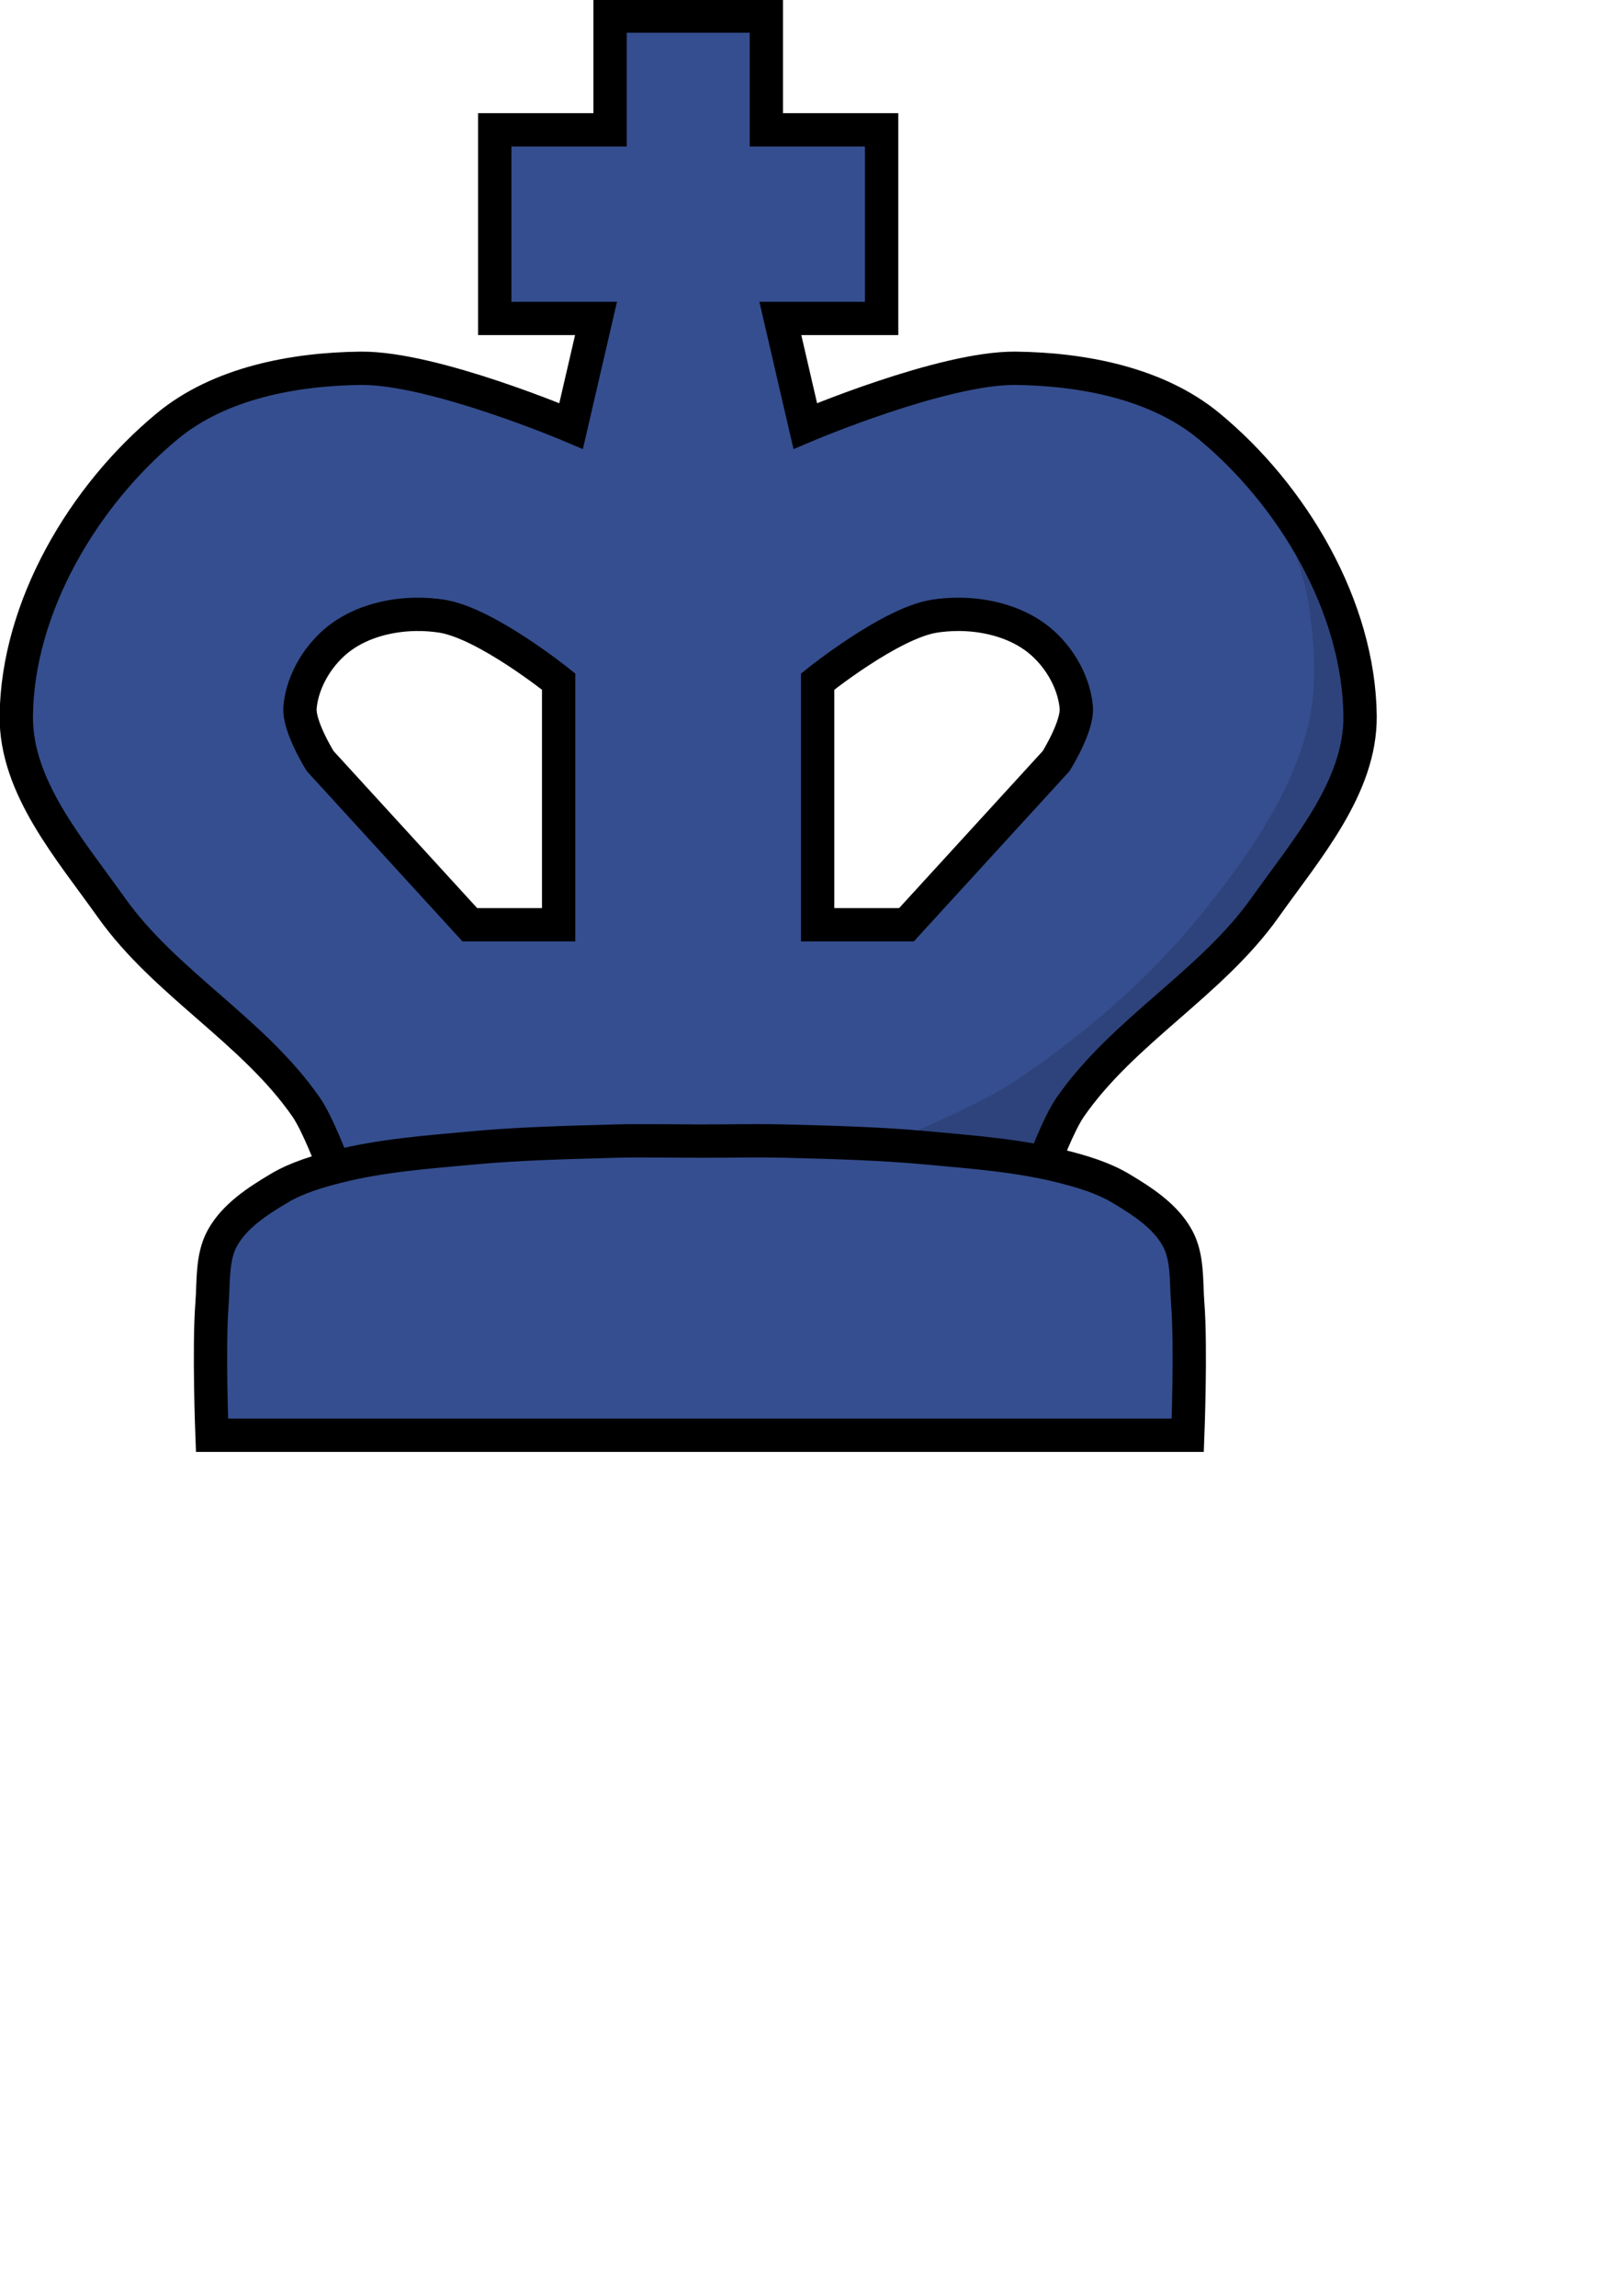 <?xml version="1.0" encoding="UTF-8"?>
<!-- Created with Inkscape (http://www.inkscape.org/) -->
<svg width="210mm" height="297mm" version="1.1" viewBox="0 0 210 297" xmlns="http://www.w3.org/2000/svg" xmlnsSvg="http://www.w3.org/2000/svg">
 <g transform="matrix(8.622 0 0 8.622 -1008.7 -2280.2)">
  <path d="m126.14 264.71v1.707h-1.731v2.83h1.52l-0.374 1.614s-2.066-0.878-3.157-0.866c-1.009 0.011-2.122 0.223-2.9 0.866-1.261 1.041-2.252 2.714-2.269 4.35-0.011 1.07 0.808 2.003 1.427 2.876 0.807 1.137 2.129 1.847 2.923 2.994 0.175 0.253 0.392 0.835 0.392 0.835h0.299c-0.072 0.015-0.143 0.032-0.214 0.05-0.304 0.077-0.613 0.168-0.883 0.329-0.323 0.193-0.666 0.415-0.848 0.744-0.161 0.292-0.13 0.655-0.156 0.987-0.051 0.656 0 1.973 0 1.973h14.643s0.051-1.317 0-1.973c-0.026-0.332 5e-3 -0.695-0.156-0.987-0.181-0.329-0.525-0.551-0.848-0.744-0.27-0.161-0.578-0.252-0.883-0.329-0.089-0.022-0.179-0.043-0.269-0.061 0.013-0.035 0.217-0.578 0.387-0.823 0.795-1.146 2.116-1.856 2.923-2.994 0.619-0.873 1.438-1.806 1.427-2.876-0.017-1.635-1.007-3.309-2.269-4.35-0.778-0.642-1.891-0.854-2.9-0.866-1.091-0.012-3.157 0.866-3.157 0.866l-0.374-1.614h1.52v-2.83h-1.73v-1.707zm-2.913 8.976c0.131-2e-3 0.262 8e-3 0.388 0.027 0.662 0.103 1.754 0.982 1.754 0.982v3.648h-1.333l-2.245-2.455s-0.328-0.521-0.303-0.807c0.036-0.411 0.294-0.825 0.63-1.064 0.311-0.221 0.715-0.326 1.109-0.331zm8.122 0c0.016-1.3e-4 0.033-2.2e-4 0.049 0 0.394 5e-3 0.798 0.11 1.109 0.331 0.336 0.239 0.594 0.653 0.63 1.064 0.025 0.286-0.303 0.807-0.303 0.807l-2.245 2.455h-1.333v-3.648s1.092-0.879 1.754-0.982c0.11-0.017 0.224-0.026 0.338-0.027z" fill="#354e8f" stroke="#000" stroke-width="1e-8"/>
  <path d="m132.66 281.91s0.217-0.582 0.392-0.835c0.795-1.146 2.116-1.856 2.923-2.994 0.619-0.873 1.438-1.806 1.427-2.876-0.017-1.635-1.007-3.309-2.269-4.35-0.778-0.642-1.891-0.854-2.9-0.866-1.091-0.012-3.157 0.866-3.157 0.866l-0.374-1.614h1.52v-2.83h-1.73v-1.707h-2.345v1.707h-1.731v2.83h1.52l-0.374 1.614s-2.066-0.878-3.157-0.866c-1.009 0.011-2.122 0.223-2.9 0.866-1.261 1.041-2.252 2.715-2.269 4.35-0.011 1.07 0.808 2.003 1.427 2.876 0.807 1.137 2.129 1.847 2.923 2.994 0.175 0.253 0.392 0.835 0.392 0.835m1.255-8.229c0.131-2e-3 0.262 8e-3 0.388 0.027 0.662 0.103 1.754 0.982 1.754 0.982v3.648h-1.333l-2.245-2.455s-0.328-0.521-0.303-0.807c0.036-0.411 0.294-0.825 0.63-1.064 0.311-0.221 0.715-0.326 1.109-0.331zm8.122 0c0.016-1.3e-4 0.033-2.2e-4 0.049 0 0.394 5e-3 0.798 0.11 1.109 0.331 0.336 0.239 0.594 0.653 0.63 1.064 0.025 0.286-0.303 0.807-0.303 0.807l-2.245 2.455h-1.333v-3.648s1.092-0.879 1.754-0.982c0.11-0.017 0.224-0.026 0.338-0.027z" fill-opacity="0" stroke="#000" stroke-width=".5"/>
  <path d="m130.51 281.53s1.201-0.498 1.736-0.86c1.016-0.687 1.968-1.503 2.743-2.454 0.671-0.823 1.318-1.73 1.604-2.753 0.175-0.623 0.131-1.301 0.036-1.942-0.087-0.583-0.547-1.683-0.547-1.683l1.125 2.05 0.248 1.604-1.455 2.53-2.216 2.216-0.744 0.86-0.579 0.645z" fill-opacity=".14" stroke-width="0"/>
  <path d="m126.58 281.58c-0.116 3.7e-4 -0.233 2.2e-4 -0.349 4e-3 -0.722 0.021-1.444 0.037-2.163 0.104-0.673 0.062-1.353 0.112-2.008 0.277-0.304 0.077-0.613 0.168-0.883 0.329-0.323 0.193-0.666 0.415-0.848 0.744-0.161 0.292-0.13 0.655-0.156 0.987-0.051 0.656 0 1.973 0 1.973h14.643s0.051-1.317 0-1.973c-0.026-0.332 5e-3 -0.695-0.156-0.987-0.181-0.329-0.525-0.551-0.848-0.744-0.27-0.161-0.578-0.252-0.883-0.329-0.655-0.165-1.335-0.215-2.008-0.277-0.719-0.067-1.442-0.086-2.164-0.104-0.421-0.01-0.843 8.3e-4 -1.264 0-0.305-6e-4 -0.61-5e-3 -0.915-4e-3z" fill="none" stroke="#000" stroke-width=".5"/>
 </g>
</svg>
